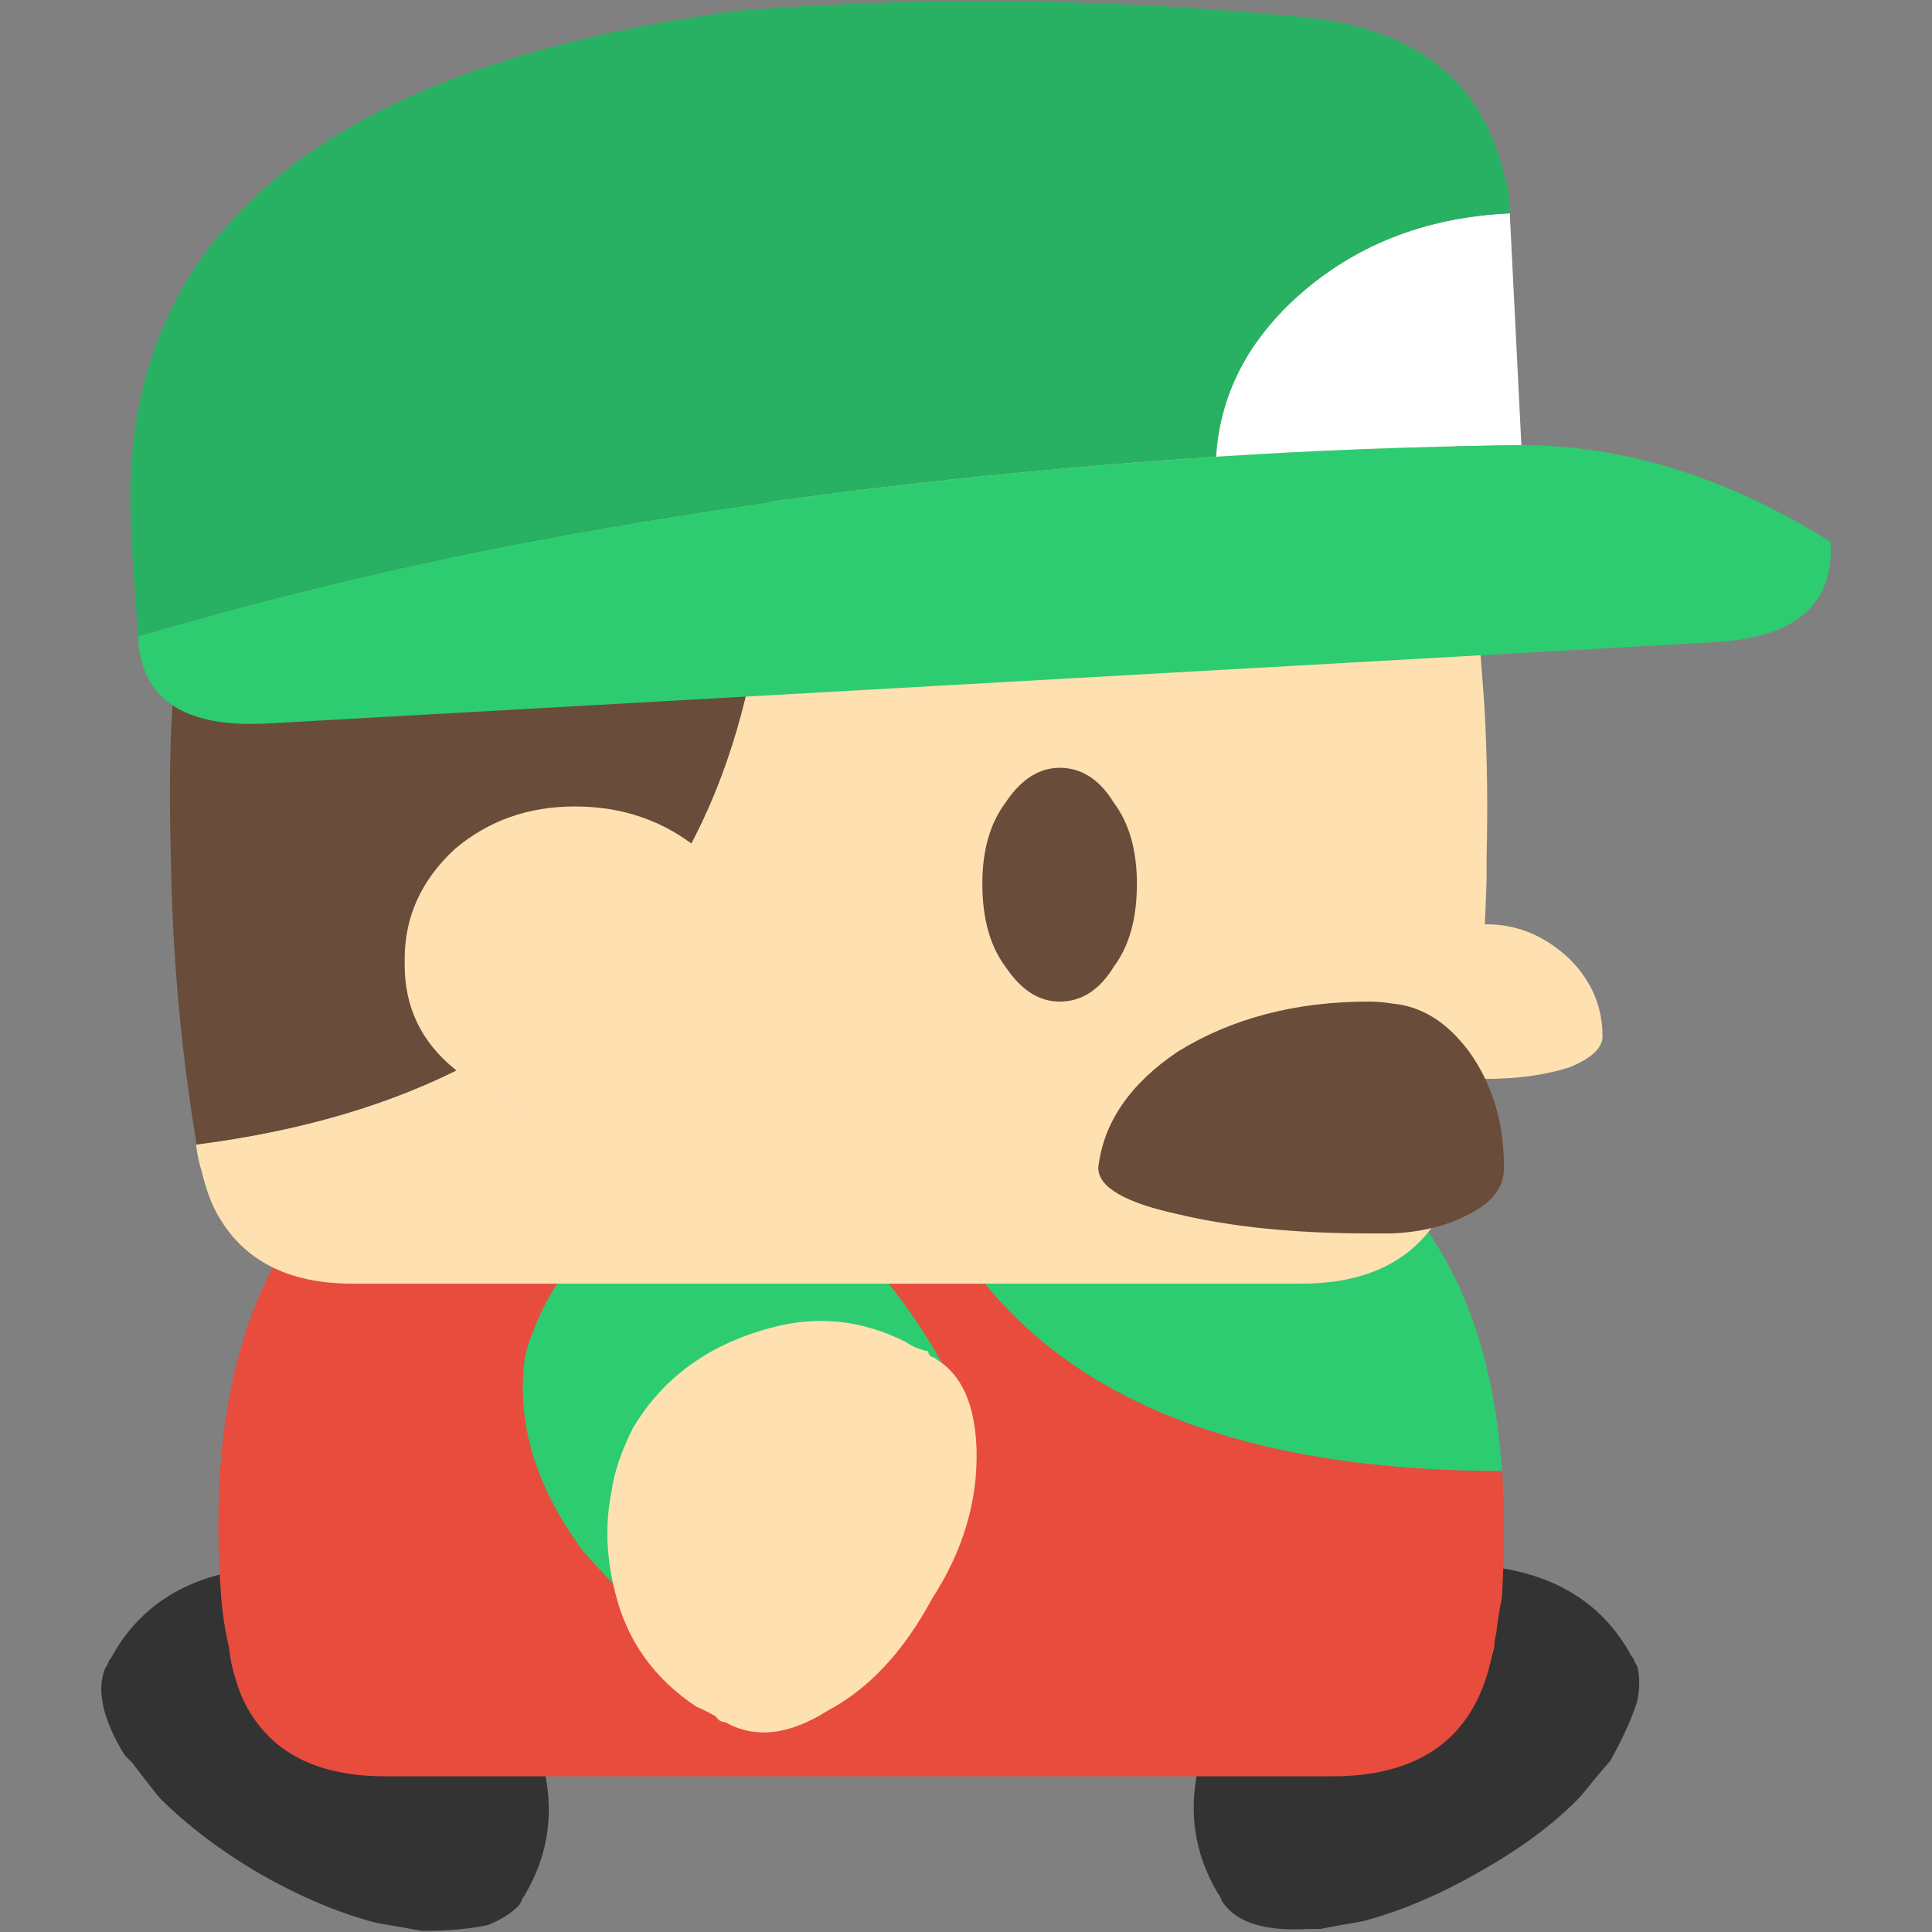 <?xml version="1.0" encoding="UTF-8" standalone="no"?>
<svg
   xmlns:dc="http://purl.org/dc/elements/1.1/"
   xmlns:cc="http://creativecommons.org/ns#"
   xmlns:rdf="http://www.w3.org/1999/02/22-rdf-syntax-ns#"
   xmlns:svg="http://www.w3.org/2000/svg"
   xmlns="http://www.w3.org/2000/svg"
   id="SVGRoot"
   version="1.1"
   viewBox="0 0 50 50"
   height="50"
   width="50">
  <rect x="0" y="0" width="50" height="50" fill="#808080" stroke="none"/>
  <defs
     id="defs6023" />
  <g
     id="g2187"
     transform="translate(103.644,45.61)">
    <g
       id="g3428"
       transform="translate(-328.271,-566.589)">
      <g
         id="use3426">
        <path
           d="m 235.45,562.5 q -2.2,-1.3 -4.5,-0.9 -2.35,0.35 -3.4,2.2 -0.05,0.1 -0.1,0.15 -0.05,0.15 -0.1,0.2 -0.35,0.85 0.5,2.25 0.1,0.1 0.2,0.2 0.3,0.4 0.7,0.9 1.1,1.1 2.65,2 1.6,0.9 3,1.25 0.6,0.1 1.15,0.2 1,0 1.7,-0.15 0.5,-0.2 0.8,-0.5 0.05,-0.05 0.1,-0.2 0.05,-0.05 0.1,-0.15 1.05,-1.85 0.2,-4 -0.8,-2.2 -3,-3.45 z"
           id="path2098"
           style="fill:#333333;stroke:none" />
      </g>
    </g>
    <g
       id="g3432"
       transform="translate(-328.271,-566.589)">
      <g
         id="use3430">
        <path
           d="m 266.8,563.75 q -1.05,-1.85 -3.4,-2.2 -2.3,-0.4 -4.5,0.85 -2.2,1.3 -3,3.5 -0.85,2.15 0.2,4 0.05,0.1 0.1,0.15 0.05,0.15 0.1,0.2 0.55,0.75 2.2,0.65 0.1,0 0.3,0 0.5,-0.1 1.1,-0.2 1.5,-0.4 3.05,-1.3 1.6,-0.9 2.6,-1.95 0.4,-0.5 0.75,-0.9 0.5,-0.9 0.7,-1.55 0.1,-0.5 0,-0.9 -0.05,-0.05 -0.1,-0.2 -0.05,-0.05 -0.1,-0.15 z"
           id="path2102"
           style="fill:#333333;stroke:none" />
      </g>
    </g>
    <g
       id="g3436"
       transform="translate(-328.271,-566.589)">
      <g
         id="use3434">
        <path
           d="m 260.3,551.4 h -11.85 q 3.2,7.65 15.05,7.65 -0.35,-5.1 -3.2,-7.65 z"
           id="path2106"
           style="fill:#2ecc71;stroke:none" />
        <path
           d="m 230.55,563.6 q 0.05,0.45 0.15,0.75 0.15,0.55 0.4,0.95 1,1.65 3.5,1.65 h 24.5 q 3.4,0 4.1,-2.95 0.05,-0.2 0.1,-0.4 0,-0.15 0.05,-0.35 0.05,-0.45 0.15,-0.95 v -0.05 q 0.1,-1.7 0,-3.2 -11.85,0 -15.05,-7.65 h -15 q -3.65,3.55 -3.1,10.9 0.05,0.65 0.2,1.3 z"
           id="path2108"
           style="fill:#e74c3c;stroke:none" />
      </g>
    </g>
    <g
       id="g3440"
       transform="translate(-328.271,-566.589)">
      <g
         id="use3438">
        <path
           d="m 241.2,552.35 q -0.9,0.45 -1.4,0.95 -0.9,0.85 -1.4,2.2 -0.15,0.35 -0.2,0.7 -0.3,2.45 1.5,4.9 2.25,2.6 2.9,1.8 0.75,-0.95 2.6,-2.15 1.85,-1.1 3.35,-1.65 1.55,-0.55 0.95,-1.95 -0.2,-0.3 -0.3,-0.55 -1.9,-3.5 -4.15,-4.5 -2,-0.55 -3.85,0.25 z"
           id="path2112"
           style="fill:#2ecc71;stroke:none" />
      </g>
    </g>
    <g
       id="g3444"
       transform="translate(-328.271,-566.589)">
      <g
         id="use3442">
        <path
           d="m 240.55,562.2 q 0.45,1.85 2.1,2.95 0.25,0.1 0.5,0.25 0.1,0.15 0.25,0.15 1.15,0.65 2.65,-0.3 1.6,-0.85 2.7,-2.9 1.2,-1.85 1.15,-3.85 -0.05,-1.75 -1.05,-2.35 -0.05,-0.05 -0.1,-0.05 -0.1,-0.05 -0.1,-0.15 -0.3,-0.05 -0.6,-0.25 -1.7,-0.85 -3.5,-0.35 -2.4,0.65 -3.55,2.6 -0.45,0.9 -0.55,1.65 -0.25,1.25 0.1,2.6 z"
           id="path2116"
           style="fill:#ffe0b1;stroke:none" />
      </g>
    </g>
    <g
       id="g3448"
       transform="translate(-328.271,-566.589)">
      <g
         id="use3446">
        <path
           d="m 229.85,551.3 q 0.15,0.65 0.4,1.1 1,1.8 3.5,1.8 h 24.55 q 3.45,0 4.15,-3.25 0.05,-0.25 0.1,-0.45 0,-0.2 0.05,-0.4 0.4,-3.1 0.5,-6.35 0,-0.3 0,-0.6 0.05,-1.9 -0.05,-3.8 -0.2,-2.9 -0.55,-5.85 -0.25,-1.65 -1.1,-2.6 -1.05,-1.1 -3.1,-1.1 h -13.9 q 1.7,18.7 -14.7,20.8 0.05,0.4 0.15,0.7 z"
           id="path2120"
           style="fill:#ffe0b1;stroke:none" />
        <path
           d="m 229.7,533.6 q -0.5,3.2 -0.65,6.4 -0.05,1.55 0,3.15 0.05,3.7 0.65,7.35 0,0.05 0,0.1 16.4,-2.1 14.7,-20.8 h -10.65 q -1.9,0 -2.95,1.1 -0.9,0.95 -1.1,2.7 z"
           id="path2122"
           style="fill:#694c39;stroke:none" />
      </g>
    </g>
    <g
       id="g3452"
       transform="translate(-328.271,-566.589)">
      <g
         id="use3450">
        <path
           d="m 250.65,541.75 q -0.6,0.8 -0.6,2.1 0,1.35 0.6,2.15 0.6,0.9 1.4,0.9 0.85,0 1.4,-0.9 0.6,-0.8 0.6,-2.15 0,-1.3 -0.6,-2.1 -0.55,-0.9 -1.4,-0.9 -0.8,0 -1.4,0.9 z"
           id="path2126"
           style="fill:#694c39;stroke:none" />
      </g>
    </g>
    <g
       id="g3456"
       transform="translate(-328.271,-566.589)">
      <g
         id="use3454">
        <path
           d="m 260.05,547.8 q 0,0.45 0.9,0.8 0.9,0.3 2.15,0.3 1.2,0 2.15,-0.3 0.85,-0.35 0.85,-0.8 0,-1.15 -0.85,-2 -0.95,-0.9 -2.15,-0.9 -1.25,0 -2.15,0.9 -0.8,0.85 -0.9,2 z"
           id="path2130"
           style="fill:#ffe0b1;stroke:none" />
      </g>
    </g>
    <g
       id="g3460"
       transform="translate(-328.271,-566.589)">
      <g
         id="use3458">
        <path
           d="m 253.05,551.2 q 0,0.75 2.05,1.2 2.1,0.5 4.95,0.5 0.3,0 0.6,0 1.15,-0.05 2,-0.5 0.9,-0.45 0.9,-1.2 0,-1.75 -0.9,-3 -0.85,-1.15 -2,-1.25 -0.3,-0.05 -0.6,-0.05 -2.85,0 -4.95,1.3 -1.85,1.25 -2.05,3 z"
           id="path2134"
           style="fill:#694c39;stroke:none" />
      </g>
    </g>
    <g
       id="g3464"
       transform="translate(-328.271,-566.589)">
      <g
         id="use3462">
        <path
           d="m 258.15,528.7 q -1.9,1.75 -2.05,4.1 3.8,-0.25 7.9,-0.3 l -0.3,-6 q -3.3,0.15 -5.55,2.2 z"
           id="path2138"
           style="fill:#ffffff;stroke:none" />
        <path
           d="m 228.2,537.45 q 0.1,2.45 3.4,2.25 l 37.35,-2.1 q 3.2,-0.15 3.05,-2.6 -4,-2.5 -8,-2.5 -4.1,0.05 -7.9,0.3 -15.9,1.05 -27.9,4.65 z"
           id="path2140"
           style="fill:#2ecc71;stroke:none" />
        <path
           d="m 228.05,535.3 0.15,2.15 q 12,-3.6 27.9,-4.65 0.15,-2.35 2.05,-4.1 2.25,-2.05 5.55,-2.2 l -0.05,-0.8 h -0.05 q -0.8,-3.95 -5.5,-4.3 -7.25,-0.7 -14.3,-0.15 -16.7,2.2 -15.75,13.85 0,0.1 0,0.2 z"
           id="path2142"
           style="fill:#28b162;stroke:none" />
      </g>
    </g>
    <g
       id="g3468"
       transform="translate(-328.271,-566.589)">
      <g
         id="use3466">
        <path
           d="m 239.5,541.85 q -1.8,0 -3.1,1.1 -1.3,1.2 -1.3,2.85 v 0.15 q 0,1.65 1.3,2.7 1.3,1.25 3.1,1.25 1.85,0 3.2,-1.25 1.3,-1.1 1.3,-2.7 0,-1.8 -1.3,-3 -1.35,-1.1 -3.2,-1.1 z"
           id="path2146"
           style="fill:#ffe0b1;stroke:none" />
      </g>
    </g>
  </g>
</svg>
